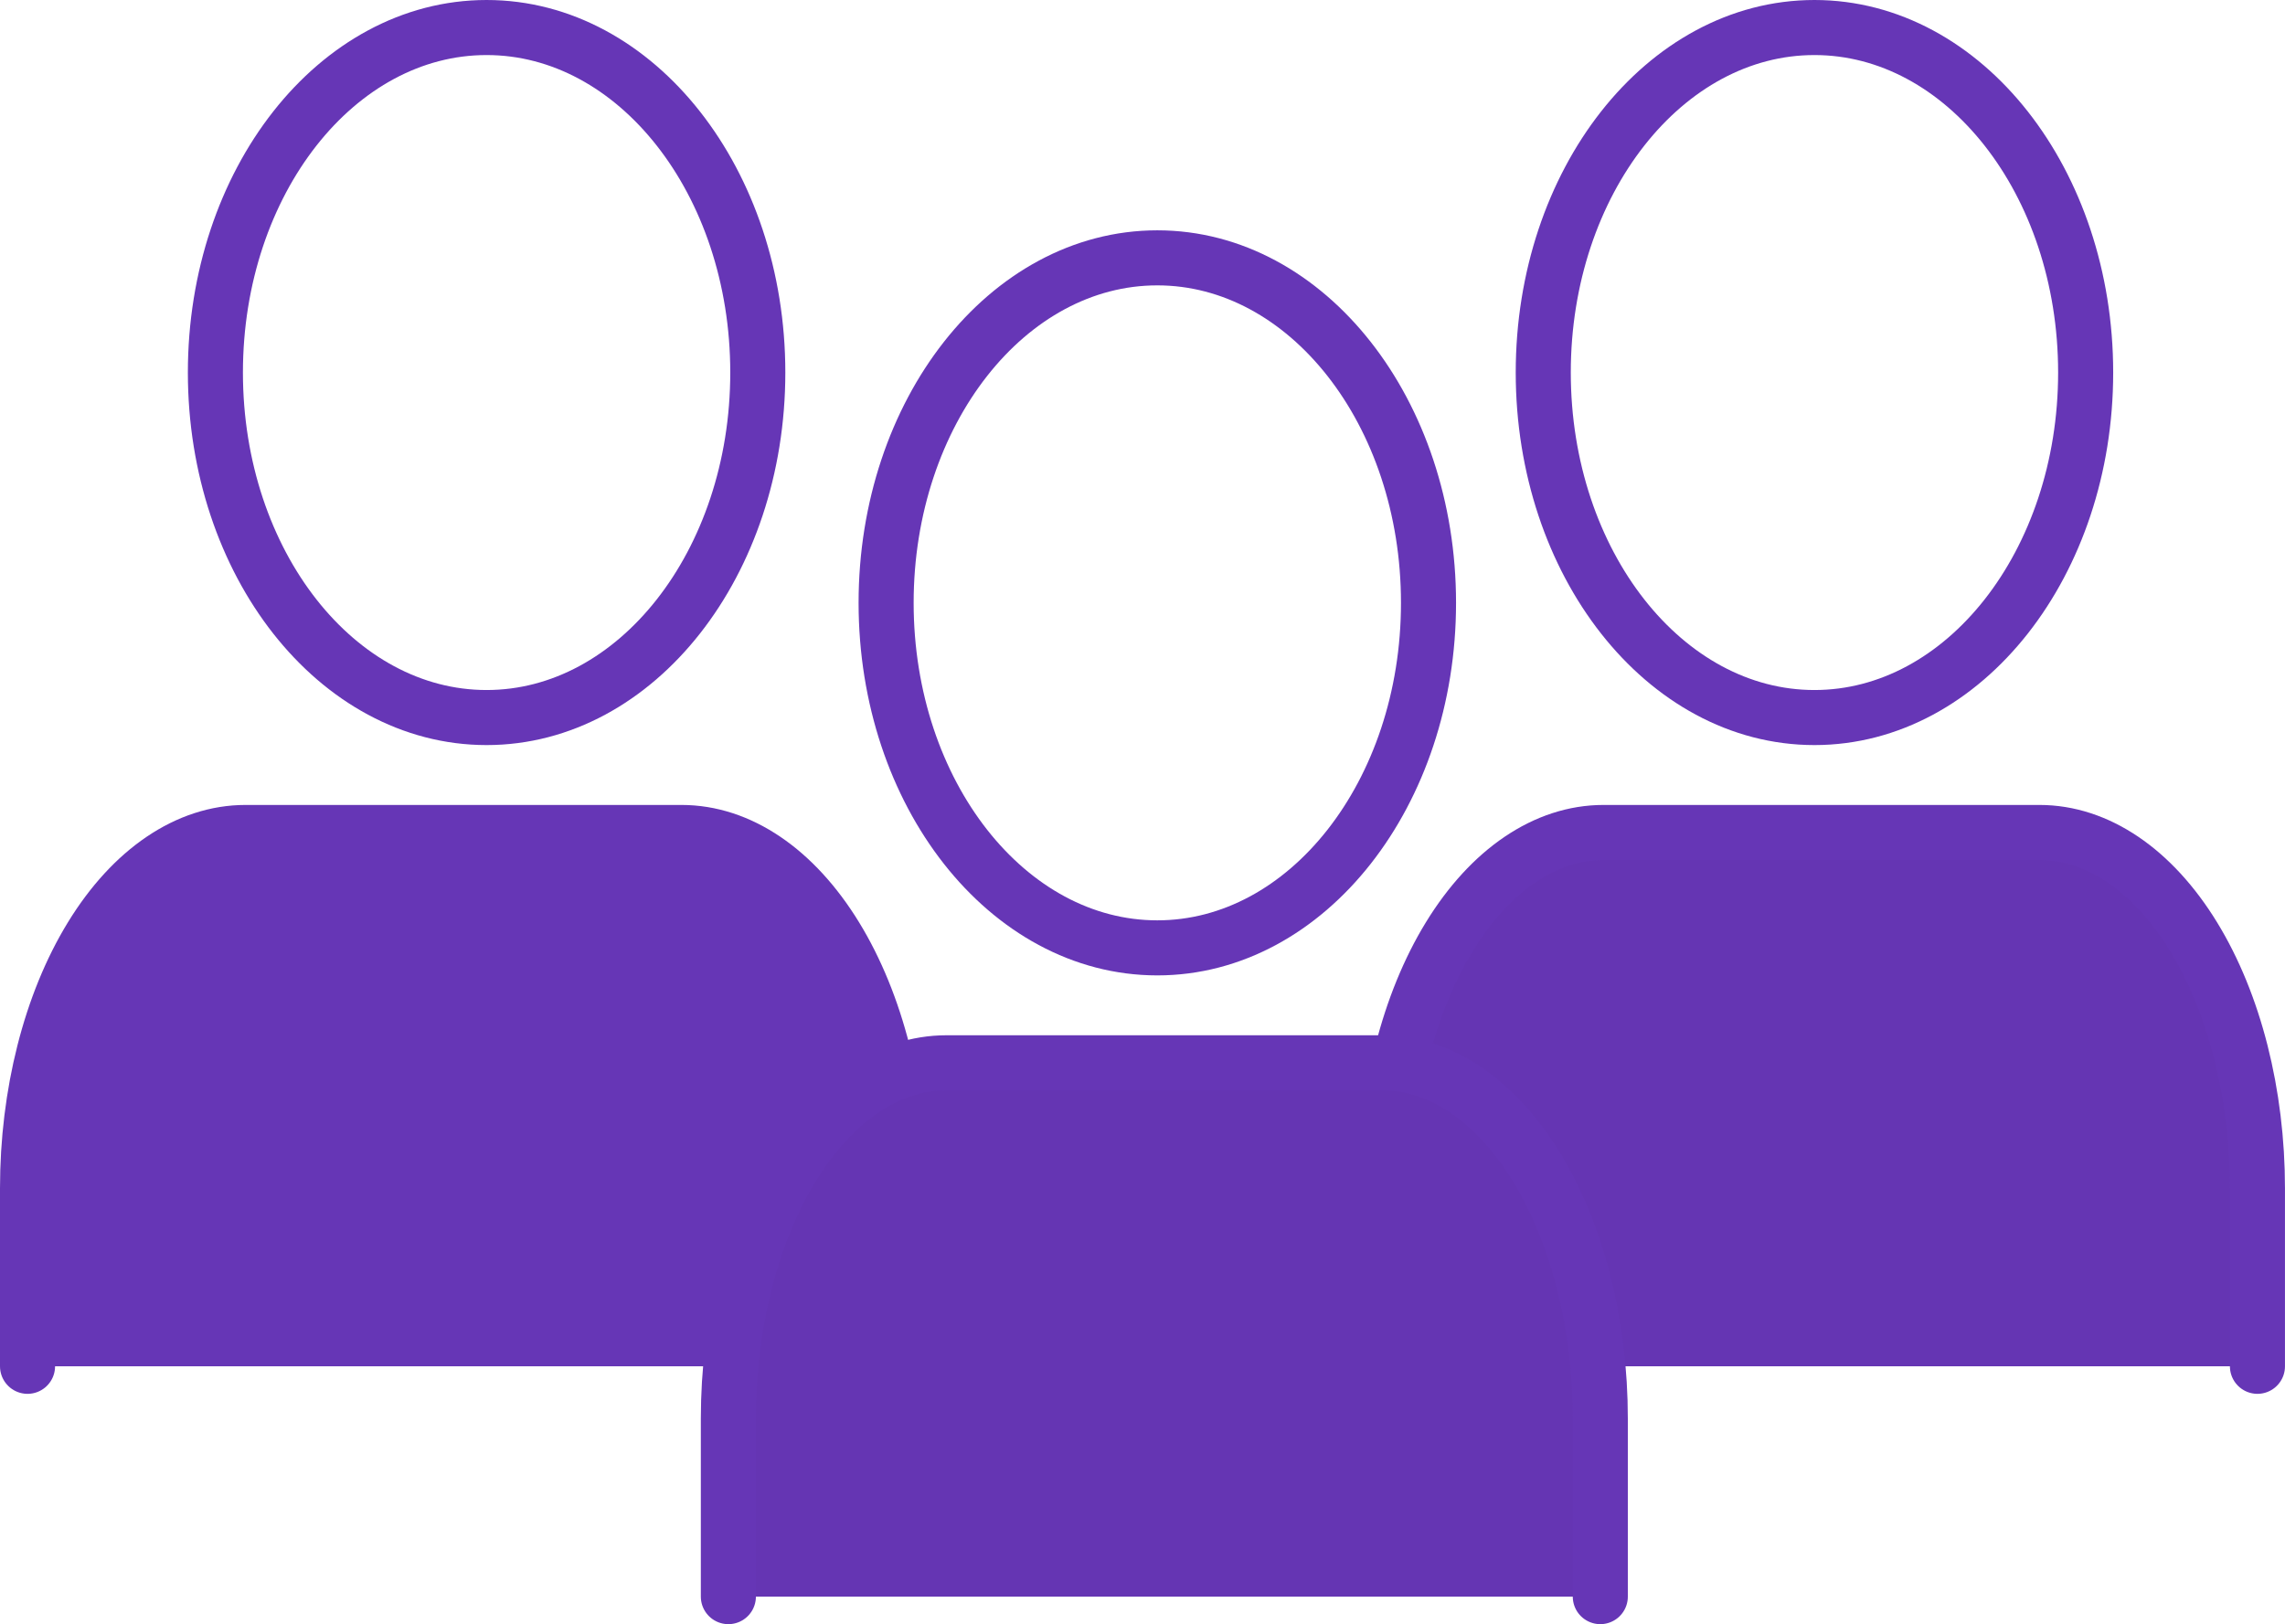 <svg width="83" height="59" viewBox="0 0 83 59" fill="none" xmlns="http://www.w3.org/2000/svg">
<path d="M32.672 49.635V43.171C32.672 39.742 31.838 36.453 30.353 34.029C28.868 31.604 26.854 30.242 24.754 30.242H8.918C6.818 30.242 4.804 31.604 3.319 34.029C1.834 36.453 1 39.742 1 43.171V49.635" fill="#6636B6"/>
<path d="M32.672 49.635V43.171C32.672 39.742 31.838 36.453 30.353 34.029C28.868 31.604 26.854 30.242 24.754 30.242H8.918C6.818 30.242 4.804 31.604 3.319 34.029C1.834 36.453 1 39.742 1 43.171V49.635" stroke="#6636B6" stroke-width="2" stroke-linecap="round" stroke-linejoin="round"/>
<path d="M17.675 26.067C23.116 26.067 27.526 20.455 27.526 13.533C27.526 6.611 23.116 1 17.675 1C12.235 1 7.824 6.611 7.824 13.533C7.824 20.455 12.235 26.067 17.675 26.067Z" stroke="#6636B6" stroke-width="2" stroke-linecap="round" stroke-linejoin="round"/>
<path d="M81.999 49.635V43.171C81.999 39.742 81.165 36.453 79.68 34.029C78.195 31.604 76.181 30.242 74.081 30.242H58.245C56.145 30.242 54.131 31.604 52.646 34.029C51.161 36.453 50.327 39.742 50.327 43.171V49.635" fill="#6535B3"/>
<path d="M81.999 49.635V43.171C81.999 39.742 81.165 36.453 79.68 34.029C78.195 31.604 76.181 30.242 74.081 30.242H58.245C56.145 30.242 54.131 31.604 52.646 34.029C51.161 36.453 50.327 39.742 50.327 43.171V49.635" stroke="#6636B6" stroke-width="2" stroke-linecap="round" stroke-linejoin="round"/>
<path d="M65.908 26.067C71.348 26.067 75.759 20.455 75.759 13.533C75.759 6.611 71.348 1 65.908 1C60.467 1 56.057 6.611 56.057 13.533C56.057 20.455 60.467 26.067 65.908 26.067Z" stroke="#6636B6" stroke-width="2" stroke-linecap="round" stroke-linejoin="round"/>
<path d="M58.129 58.002V51.538C58.129 48.109 57.295 44.821 55.81 42.396C54.325 39.971 52.311 38.609 50.211 38.609H34.375C32.275 38.609 30.261 39.971 28.776 42.396C27.291 44.821 26.457 48.109 26.457 51.538V58.002" fill="#6535B3"/>
<path d="M58.129 58.002V51.538C58.129 48.109 57.295 44.821 55.81 42.396C54.325 39.971 52.311 38.609 50.211 38.609H34.375C32.275 38.609 30.261 39.971 28.776 42.396C27.291 44.821 26.457 48.109 26.457 51.538V58.002" stroke="#6636B6" stroke-width="2" stroke-linecap="round" stroke-linejoin="round"/>
<path d="M42.038 34.434C47.478 34.434 51.889 28.822 51.889 21.901C51.889 14.979 47.478 9.367 42.038 9.367C36.597 9.367 32.187 14.979 32.187 21.901C32.187 28.822 36.597 34.434 42.038 34.434Z" stroke="#6636B6" stroke-width="2" stroke-linecap="round" stroke-linejoin="round"/>
</svg>

